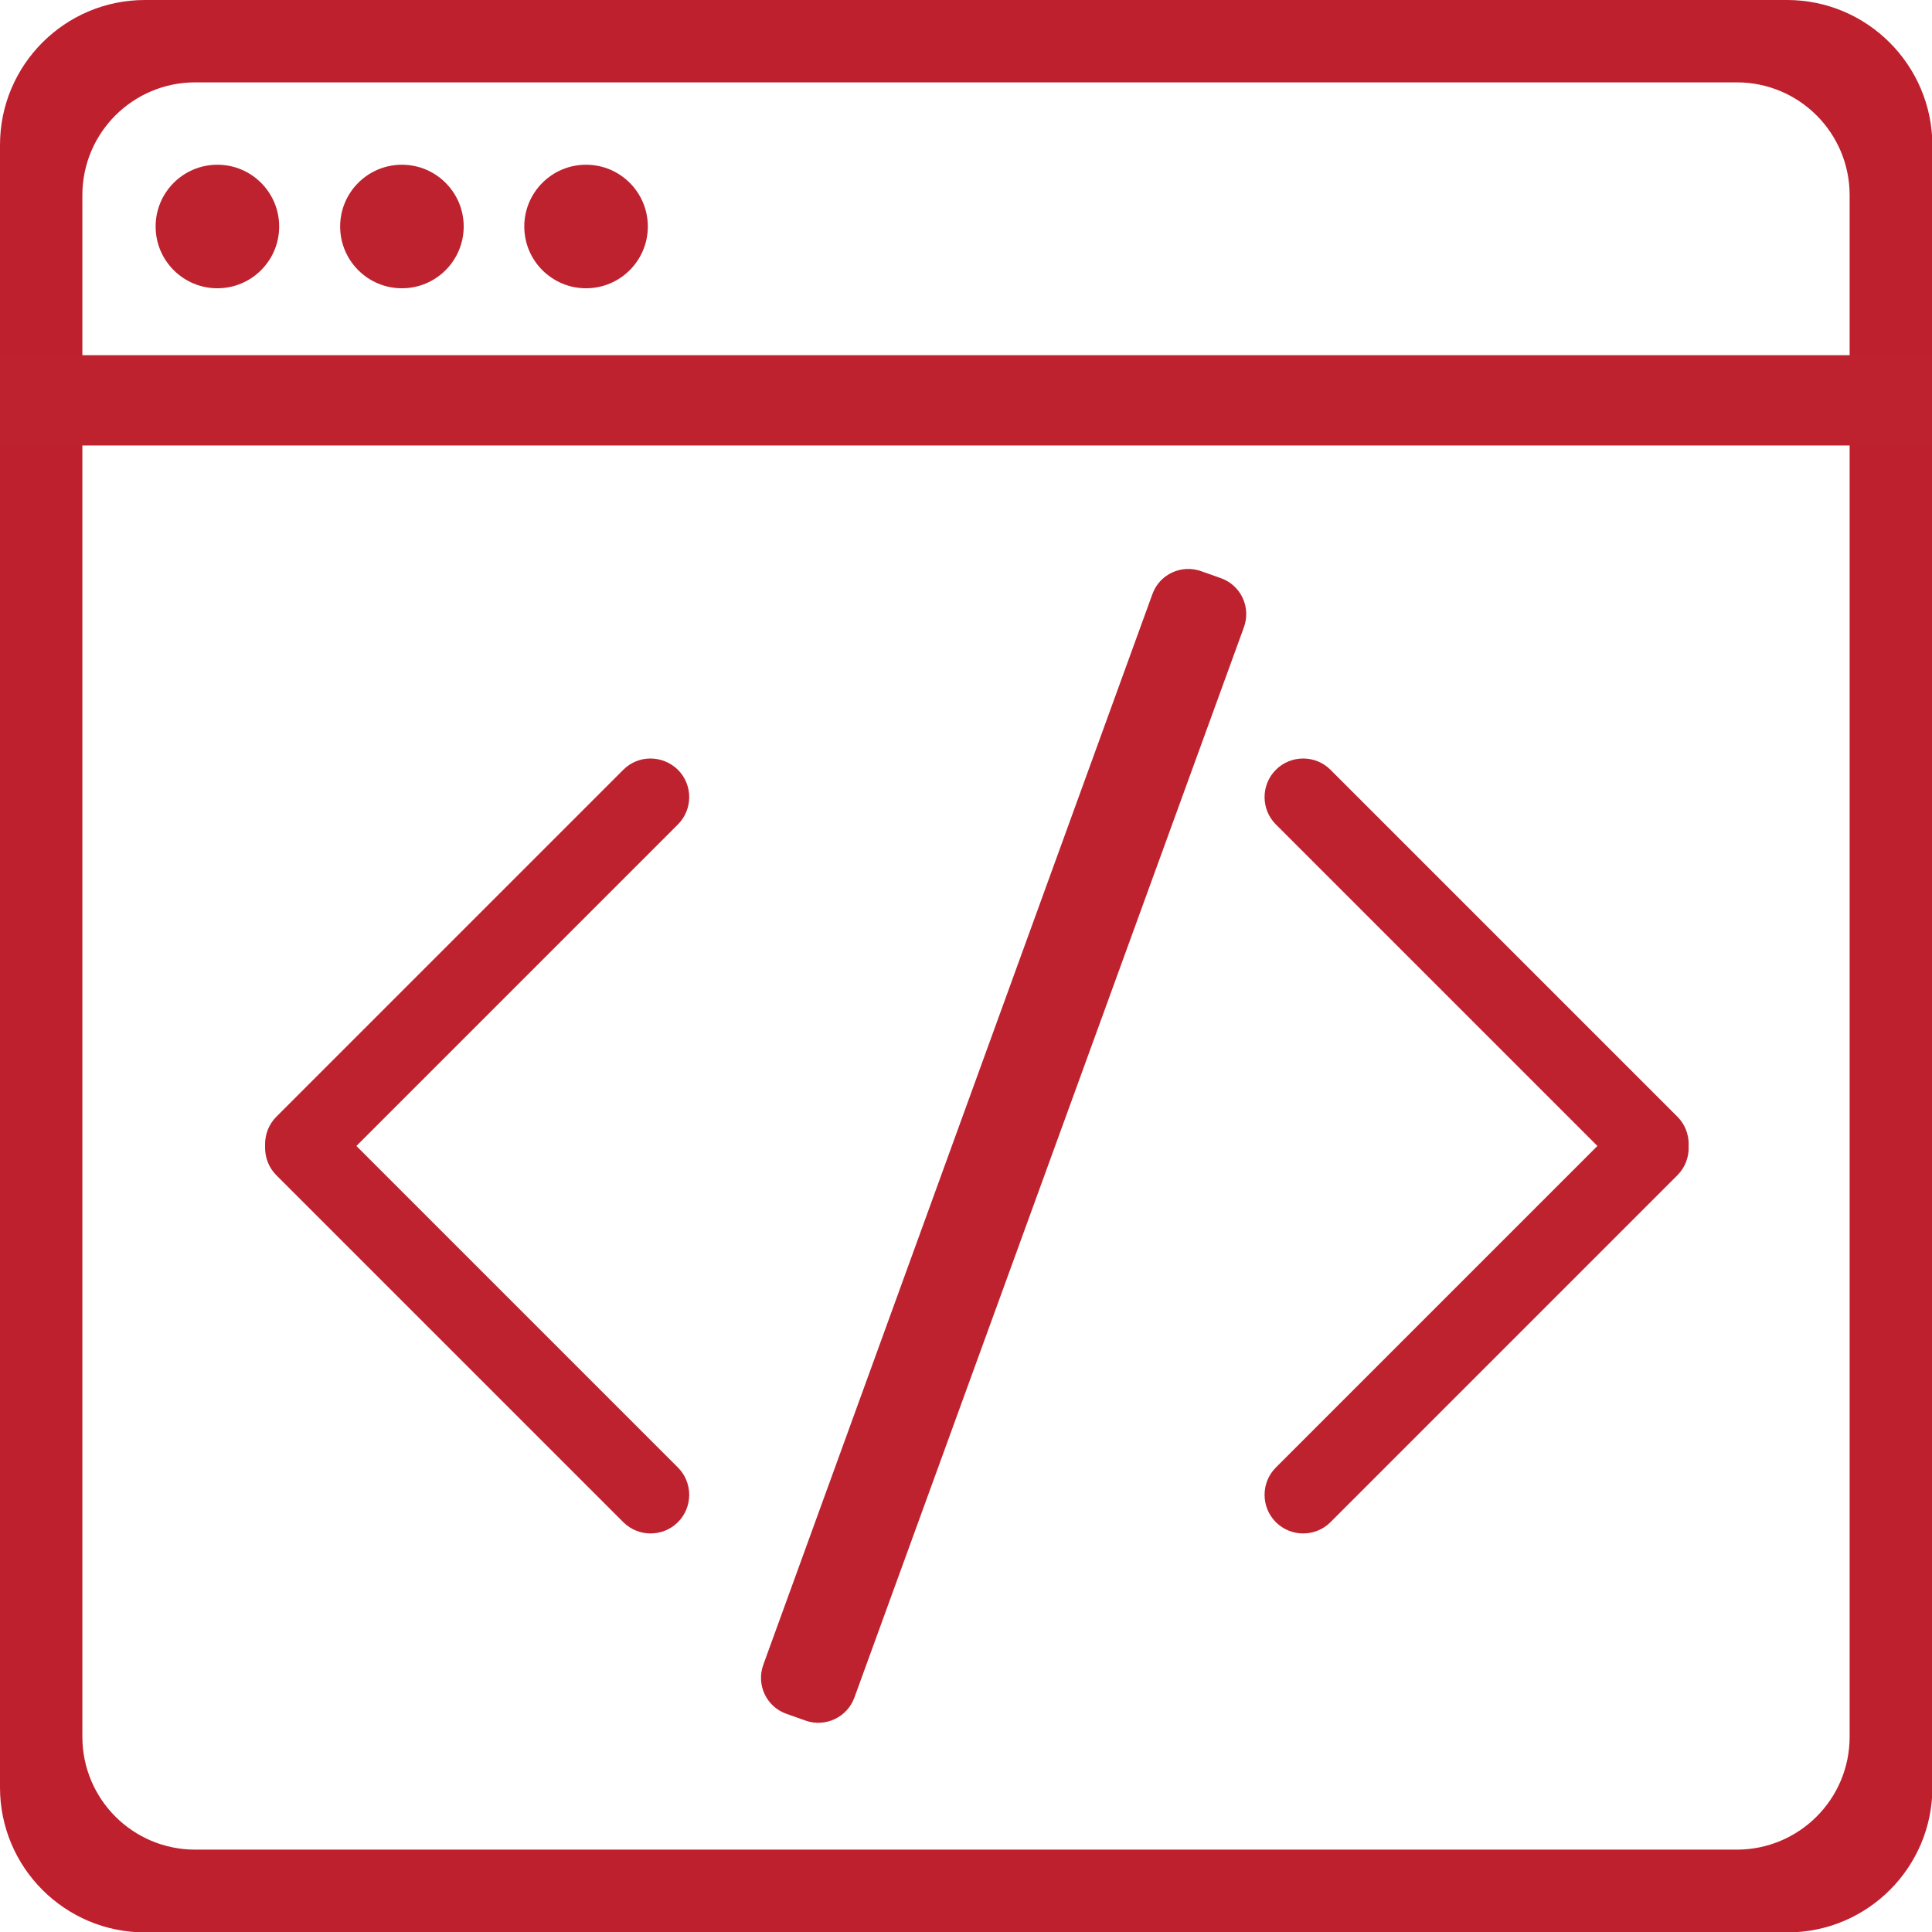 <?xml version="1.0" encoding="utf-8"?>
<!-- Generator: Adobe Illustrator 21.0.0, SVG Export Plug-In . SVG Version: 6.00 Build 0)  -->
<svg version="1.1" id="Layer_1" xmlns="http://www.w3.org/2000/svg" xmlns:xlink="http://www.w3.org/1999/xlink" x="0px" y="0px"
	 viewBox="0 0 487.9 487.9" style="enable-background:new 0 0 487.9 487.9;" xml:space="preserve">
<style type="text/css">
	.st0{fill:#BE202E;}
	.st1{fill:#BE222F;}
</style>
<g>
	<path class="st0" d="M451.3,0H36.6C16.4,0,0,16.4,0,36.6v414.8c0,20.2,16.4,36.6,36.6,36.6h414.8c20.2,0,36.6-16.4,36.6-36.6V36.6
		C487.9,16.4,471.5,0,451.3,0z M467.1,438.6c0,15.8-12.8,28.5-28.5,28.5H49.3c-15.8,0-28.5-12.8-28.5-28.5V49.3
		c0-15.8,12.8-28.5,28.5-28.5h389.3c15.8,0,28.5,12.8,28.5,28.5V438.6z"/>
	<rect x="0" y="89.7" class="st1" width="487.9" height="22.8"/>
	<circle class="st1" cx="54.9" cy="57.2" r="15.6"/>
	<circle class="st1" cx="148" cy="57.2" r="15.6"/>
	<circle class="st1" cx="101.5" cy="57.2" r="15.6"/>
	<path class="st1" d="M203.4,434.5l-4.8-1.7c-5.1-1.8-7.7-7.4-5.8-12.5L291,150.1c1.8-5.1,7.4-7.7,12.5-5.8l4.8,1.7
		c5.1,1.8,7.7,7.4,5.8,12.5l-98.3,270.1C214,433.7,208.4,436.3,203.4,434.5z"/>
	<g>
		<path class="st1" d="M322.2,384.4L322.2,384.4c-3.8-3.8-3.8-10,0-13.8l87.6-87.6c3.8-3.8,10-3.8,13.8,0l0,0c3.8,3.8,3.8,10,0,13.8
			L336,384.4C332.2,388.2,326,388.2,322.2,384.4z"/>
		<path class="st1" d="M322.2,194.4L322.2,194.4c3.8-3.8,10-3.8,13.8,0l87.6,87.6c3.8,3.8,3.8,10,0,13.8h0c-3.8,3.8-10,3.8-13.8,0
			l-87.6-87.6C318.4,204.4,318.4,198.2,322.2,194.4z"/>
	</g>
	<g>
		<path class="st1" d="M171.2,194.4L171.2,194.4c3.8,3.8,3.8,10,0,13.8l-87.6,87.6c-3.8,3.8-10,3.8-13.8,0h0c-3.8-3.8-3.8-10,0-13.8
			l87.6-87.6C161.2,190.6,167.3,190.6,171.2,194.4z"/>
		<path class="st1" d="M171.2,384.4L171.2,384.4c-3.8,3.8-10,3.8-13.8,0l-87.6-87.6c-3.8-3.8-3.8-10,0-13.8h0c3.8-3.8,10-3.8,13.8,0
			l87.6,87.6C175,374.4,175,380.6,171.2,384.4z"/>
	</g>
</g>
</svg>
